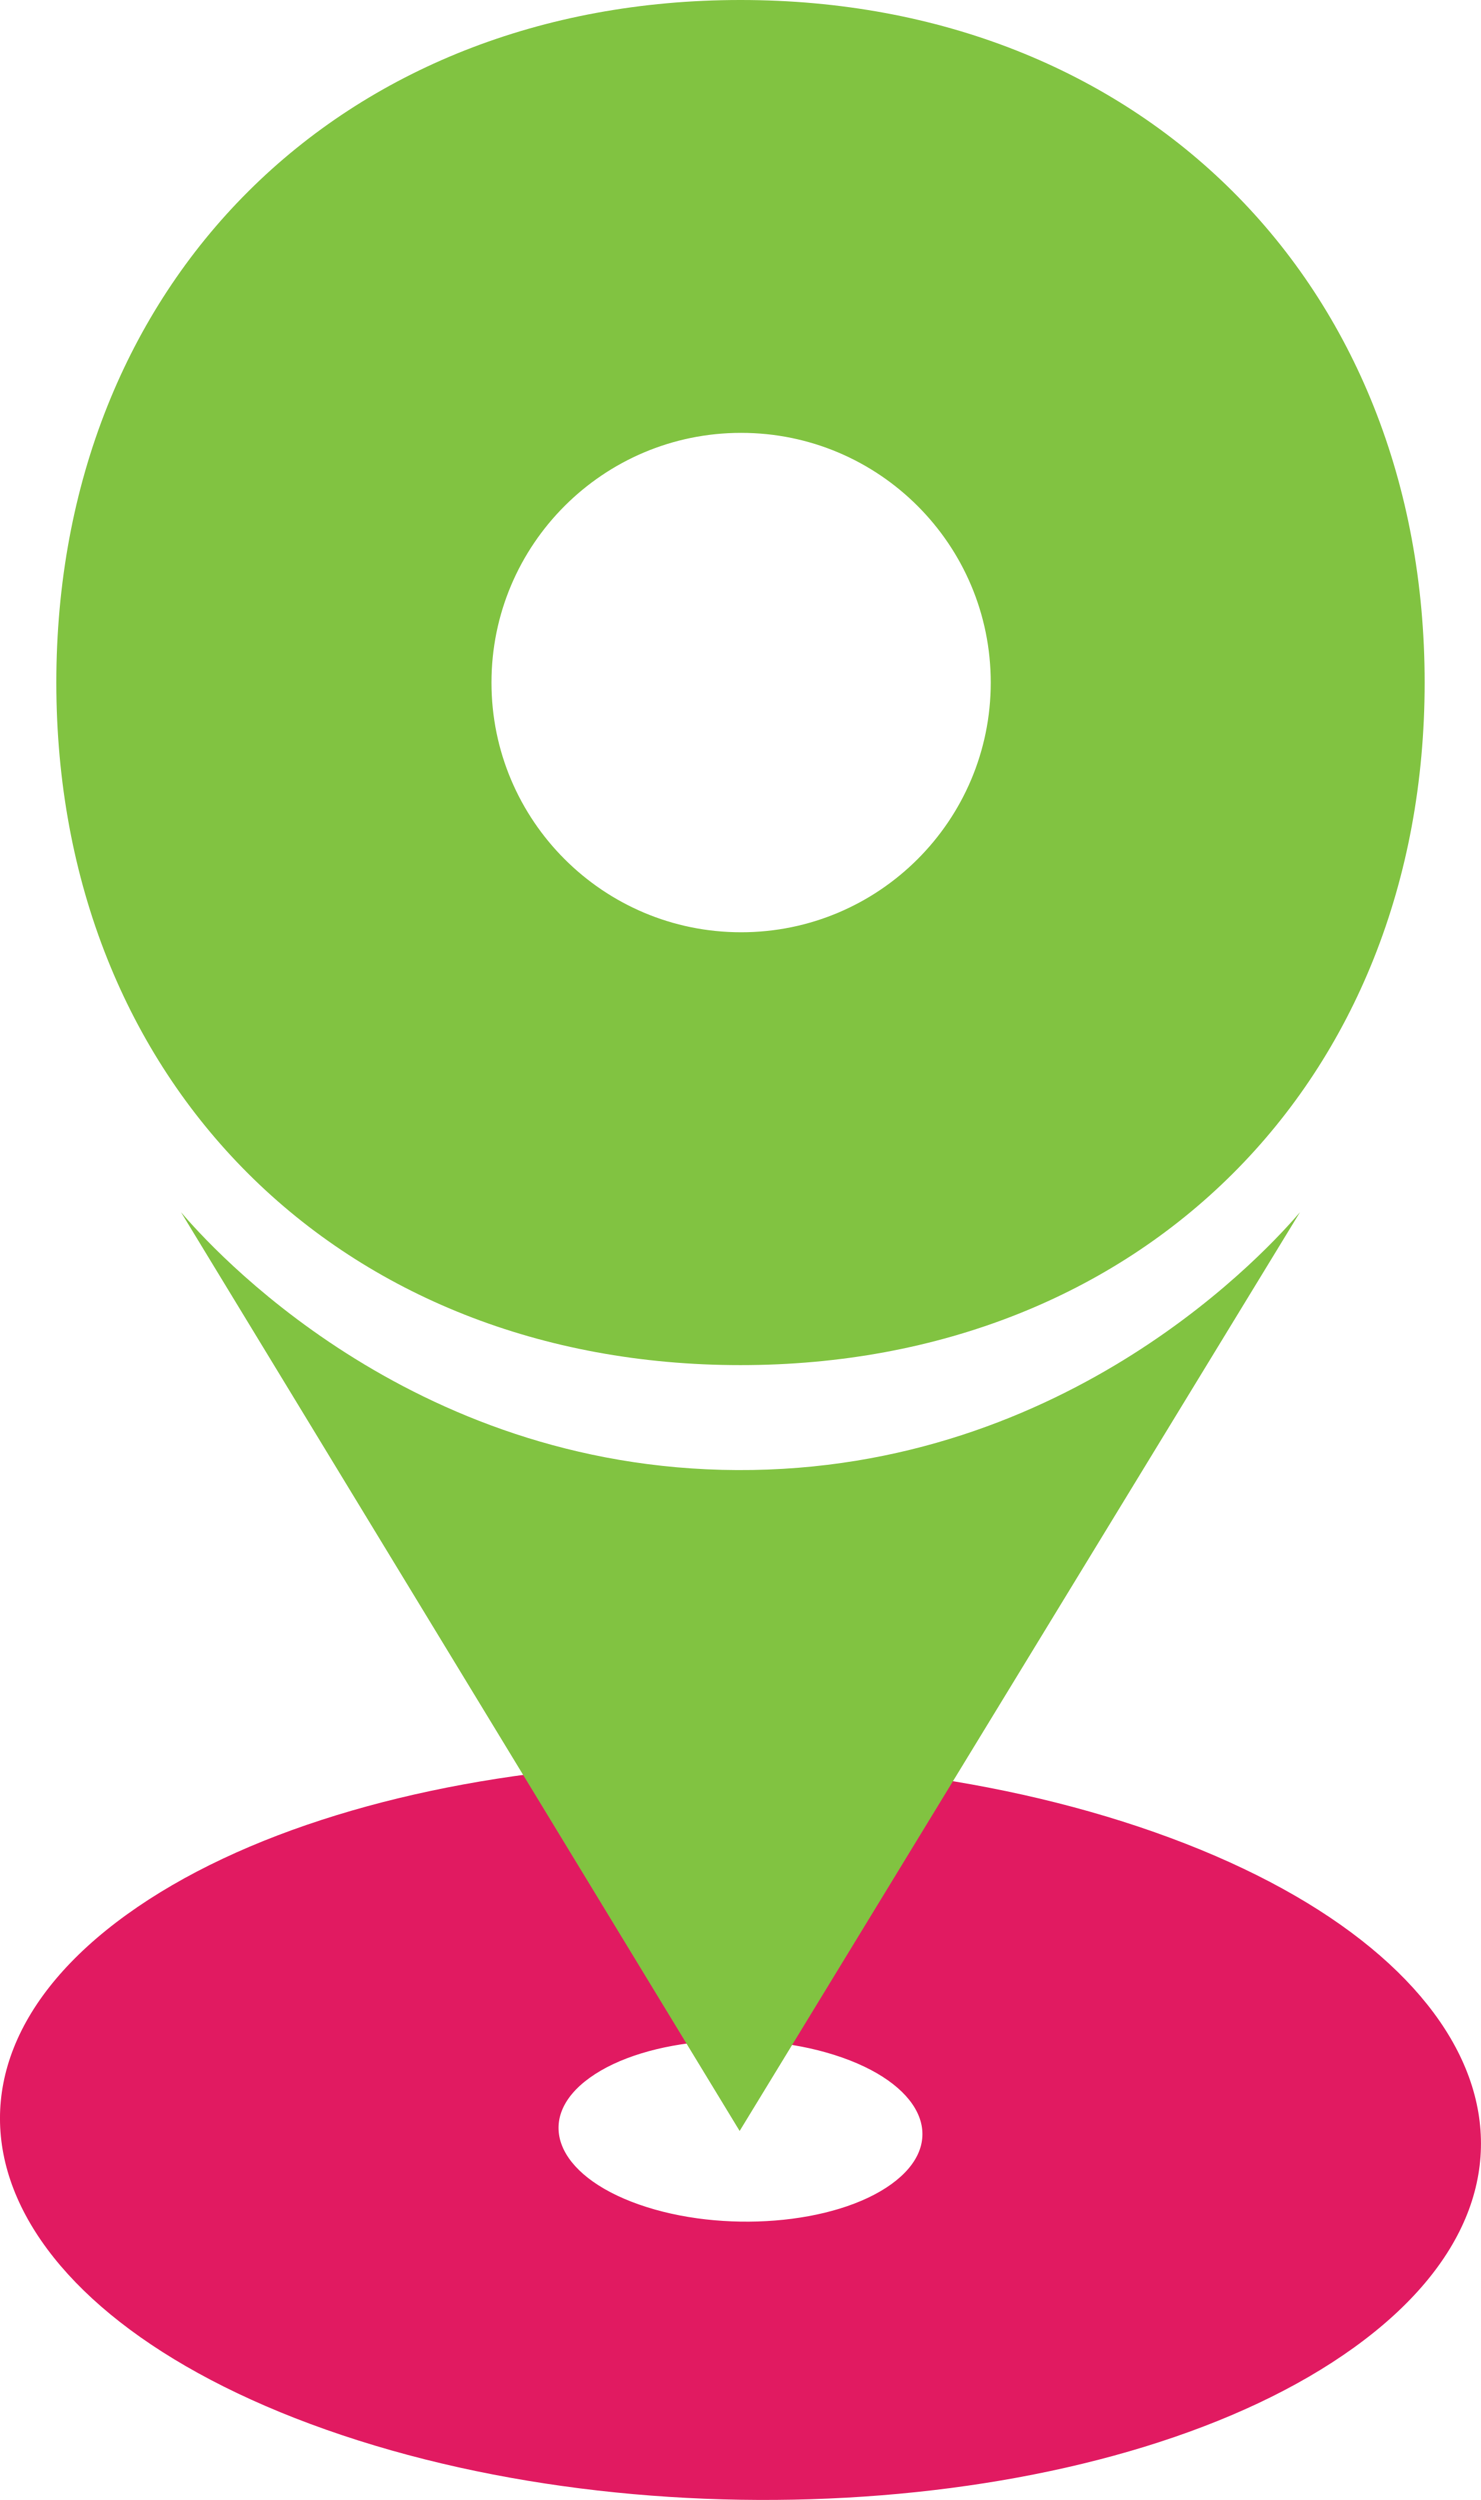 <?xml version="1.0" encoding="UTF-8"?><svg id="Layer_1" xmlns="http://www.w3.org/2000/svg" viewBox="0 0 639.98 1080"><defs><style>.cls-1{fill:#81c341;}.cls-2{fill:#e11a61;}</style></defs><path class="cls-2" d="m499.02,791.56c-146.49-51.66-345.35-35.74-444.24,35.55-98.85,71.27-60.27,170.91,86.22,222.57,146.44,51.64,345.3,35.72,444.15-35.55,98.89-71.29,60.31-170.94-86.14-222.57Zm-223,160.78c-36-12.7-45.49-37.19-21.22-54.69,24.3-17.52,73.19-21.44,109.2-8.74,35.95,12.68,45.44,37.18,21.14,54.7-24.27,17.5-73.16,21.41-109.11,8.73Z"/><path class="cls-1" d="m78.22,523.69c12.24,14.3,97.69,110.75,240.31,111.4,144.35.66,231.19-97.35,243.22-111.4-80.71,132.31-161.42,264.62-242.13,396.92"/><path class="cls-1" d="m319.99,0C147.02,0,24.34,122.19,24.34,294.88s122.68,294.87,295.65,294.87,295.64-122.19,295.64-294.87S492.96,0,319.99,0Zm.26,402.75c-59.58,0-107.87-48.3-107.87-107.87s48.29-107.88,107.87-107.88,107.88,48.3,107.88,107.88-48.3,107.87-107.88,107.87Z"/></svg>